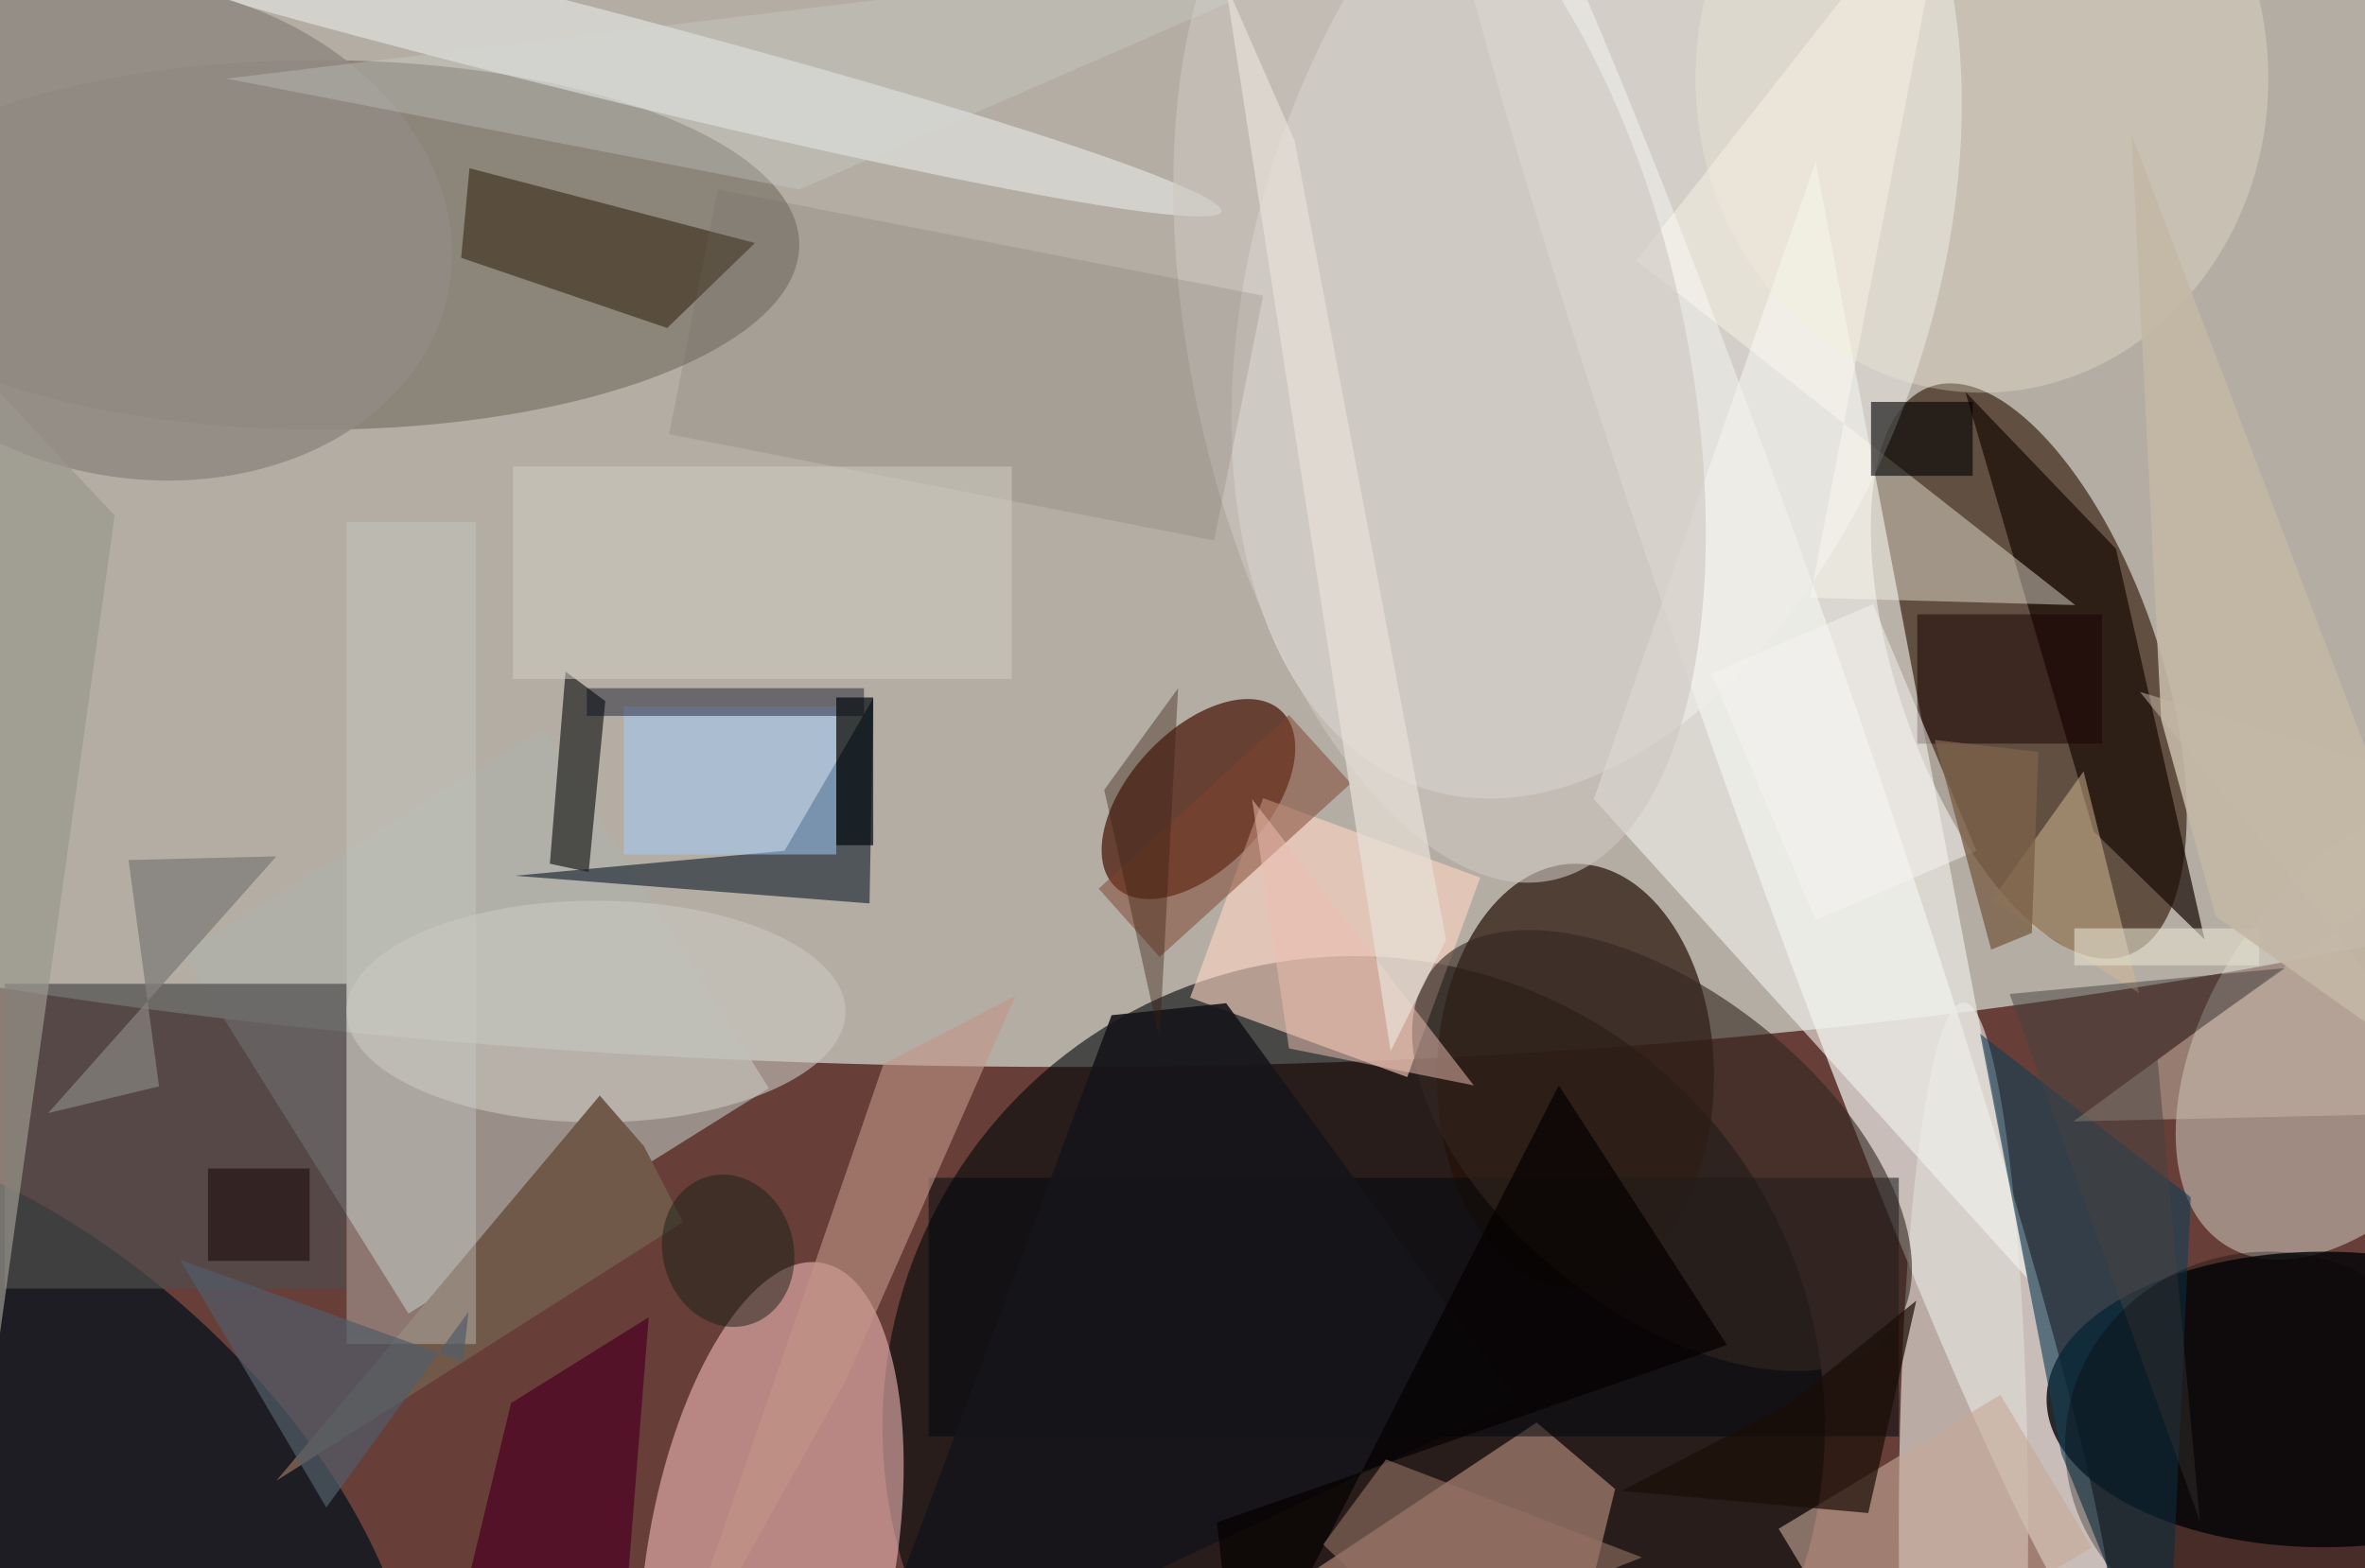 <svg xmlns="http://www.w3.org/2000/svg" viewBox="0 0 300 199"><defs/><path fill="#673e38" d="M0 0h300v199H0z"/><g transform="translate(.6 .6) scale(1.172)"><ellipse cx="115" cy="36" fill="#e6f7eb" fill-opacity=".6" rx="255" ry="79"/><circle r="1" fill="#3f2918" fill-opacity=".7" transform="rotate(161 103.5 54.4) scale(14.182 32.576)"/><circle cx="146" cy="154" r="51" fill="#00070b" fill-opacity=".6"/><circle r="1" fill="#f1f4f0" fill-opacity=".7" transform="rotate(-19.3 308.6 -524.2) scale(8.055 111.044)"/><path fill="#b0b1aa" fill-opacity=".7" d="M19.3 102.7l39-24.4 24.4 39-39 24.4z"/><circle r="1" fill="#e8e5df" fill-opacity=".6" transform="matrix(-34.751 -11.476 18.822 -56.999 172.3 27.8)"/><circle r="1" fill="#efb5b6" fill-opacity=".6" transform="rotate(-80.4 141 35) scale(32.437 13.446)"/><ellipse cx="34" cy="26" fill="#726b5f" fill-opacity=".6" rx="52" ry="20"/><ellipse cx="170" cy="116" fill="#261106" fill-opacity=".7" rx="15" ry="23"/><circle r="1" fill="#dbd8ce" fill-opacity=".5" transform="matrix(13.667 8.808 -14.916 23.146 255.2 111.1)"/><ellipse cx="251" cy="151" fill="#000308" fill-opacity=".8" rx="30" ry="16"/><ellipse cx="212" cy="165" fill="#dddbd3" fill-opacity=".7" rx="7" ry="57"/><circle r="1" fill="#0c161f" fill-opacity=".8" transform="matrix(19.361 -22.116 40.099 35.104 0 163)"/><circle r="1" fill="#461203" fill-opacity=".7" transform="matrix(8.952 -9.552 5.443 5.1 129.2 86)"/><path fill="#ffd6c3" fill-opacity=".6" d="M159.7 94.5l-7.9 21.6-23.5-8.6 7.9-21.6z"/><path fill="#f4f3ee" fill-opacity=".6" d="M172 86l47 52-23-121z"/><path fill="#c09381" fill-opacity=".6" d="M118.4 185l47.4-31.5 8.5 7.2-3.9 16z"/><path fill="#271802" fill-opacity=".5" d="M50.3 17.7l30.9 8.1-9.5 9.2-22.3-7.6z"/><path fill="#27313b" fill-opacity=".7" d="M55.2 94.3l29.2-2.7L94 75.1l-.4 22.2z"/><path fill="#4f4d4d" fill-opacity=".7" d="M0 106h37v33H0z"/><path fill="#190a05" fill-opacity=".7" d="M226.1 89.5l-13.9-47.6 16.3 17 9.6 42.3z"/><circle r="1" fill="#e8e9e7" fill-opacity=".6" transform="matrix(-77.08 -19.597 1.166 -4.588 54.6 2.8)"/><path fill="#01070c" fill-opacity=".5" d="M100 127h105v28H100z"/><path fill="#113e56" fill-opacity=".6" d="M234 185l-11.4-28.1-8.8-45.5 22.8 17.7z"/><path fill="#fffdf1" fill-opacity=".4" d="M195.4 64.2l28.7.8-47.5-37.3L210.9-16z"/><path fill="#232321" fill-opacity=".7" d="M59 93l1.7-20.8 4.3 3.2-1.8 18.5z"/><path fill="#d6ba97" fill-opacity=".5" d="M231 107l-16-10 10-14z"/><path fill="#c19688" fill-opacity=".6" d="M109.4 107.3L91 149l-20.1 36 24.2-70.3z"/><circle r="1" fill="#cdc7c0" fill-opacity=".6" transform="matrix(-26.095 5.663 -12.232 -56.371 155.3 38.4)"/><ellipse cx="64" cy="109" fill="#cac8c1" fill-opacity=".6" rx="27" ry="12"/><path fill="#71594a" d="M73.4 131.8l-4.2-8.2-4.8-5.5-35 41.7z"/><path fill="#c7a998" fill-opacity=".6" d="M225.9 167l-24 14.4L192 165l24-14.5z"/><circle r="1" fill="#918b84" fill-opacity=".9" transform="matrix(-5.14 26.198 -33.516 -6.576 14.5 24.5)"/><ellipse cx="214" cy="8" fill="#f5eeda" fill-opacity=".3" rx="31" ry="34"/><path fill="#7e432e" fill-opacity=".5" d="M145.7 84.3L125 103.1l-6.6-7.4L139 76.9z"/><path fill-opacity=".6" d="M202 43h11v8h-11z"/><path fill="#180000" fill-opacity=".5" d="M207 66h20v14h-20z"/><circle r="1" fill="#332720" fill-opacity=".6" transform="rotate(-51.6 218 -123.5) scale(17.252 31.679)"/><path fill="#a2ceff" fill-opacity=".5" d="M67 76h23v16H67z"/><path fill="#6e6b5f" fill-opacity=".2" d="M130.9 58l-59-11.5L77.2 20l59 11.5z"/><path fill="#eec1b3" fill-opacity=".5" d="M139 113l20 4-24-31z"/><path fill="#d2d0c5" fill-opacity=".5" d="M55 50h54v23H55z"/><path fill="#4a0122" fill-opacity=".7" d="M46.7 185h19.6l3.4-42.9-14.9 9.3z"/><path fill="#c8ccc3" fill-opacity=".4" d="M37 56h14v89H37z"/><path fill="#c9baab" fill-opacity=".5" d="M271 86.4l-39.9-12 36.8 45.5-44 1z"/><path fill="#16141a" fill-opacity=".9" d="M163.7 151.2l-31.5-43.1-12.4 1.3L91.6 185z"/><circle r="1" fill="#1b2016" fill-opacity=".5" transform="matrix(2.161 8.038 -6.83 1.836 78.3 134.9)"/><path fill="#00001a" fill-opacity=".4" d="M63 74h30v3H63z"/><path fill="#050100" fill-opacity=".7" d="M186.4 145.1l-55.2 19.2 2.3 20.7 34.7-68z"/><path fill="#9a978d" fill-opacity=".7" d="M-14 27.7l25.9 27.6-5.2 37.1-7.8 55.6z"/><path fill="#525d68" fill-opacity=".7" d="M49.6 146.9l.6-5.4-15.4 21.2L19 135.9z"/><path fill="#040a10" fill-opacity=".7" d="M94 91h-4V75h4z"/><path fill="#100000" fill-opacity=".5" d="M22 126h11v10H22z"/><path fill="#e7e0d8" fill-opacity=".7" d="M150 113.3l6-12.1-16.4-86.5-7.5-17.1z"/><path fill="#f7f5f1" fill-opacity=".5" d="M213.4 91.6L196 99.1l-11.3-26.7 17.5-7.5z"/><path fill="#7c6049" fill-opacity=".8" d="M219.4 100.5l.7-19.6-11.2-1.3 6.1 22.7z"/><path fill="#190e06" fill-opacity=".7" d="M175 160.9l17.9-9.3 14-11.3-5.2 23z"/><path fill="#947164" fill-opacity=".6" d="M149.5 157.5l-6.8 9.2 11.1 10.7 23.4-9.3z"/><path fill="#d1d5d3" fill-opacity=".3" d="M86 20L24 8 148-7z"/><path fill="#3b1e0f" fill-opacity=".4" d="M127 74l-8 11 6 27z"/><path fill="#827f7b" fill-opacity=".8" d="M16.7 117.1l-3.3-24.5 16-.4L4.7 120z"/><path fill="#e3e0cd" fill-opacity=".6" d="M224 100h20v4h-20z"/><path fill="#464341" fill-opacity=".5" d="M246.8 104.3l-13.8 9.8 4.6 50.1-20.6-57.1z"/><ellipse cx="245" cy="156" fill-opacity=".3" rx="22" ry="21"/><path fill="#c3b7a5" fill-opacity=".9" d="M271 121.1l-31.7-22.4-5.9-21.3-3.2-63.3z"/></g></svg>